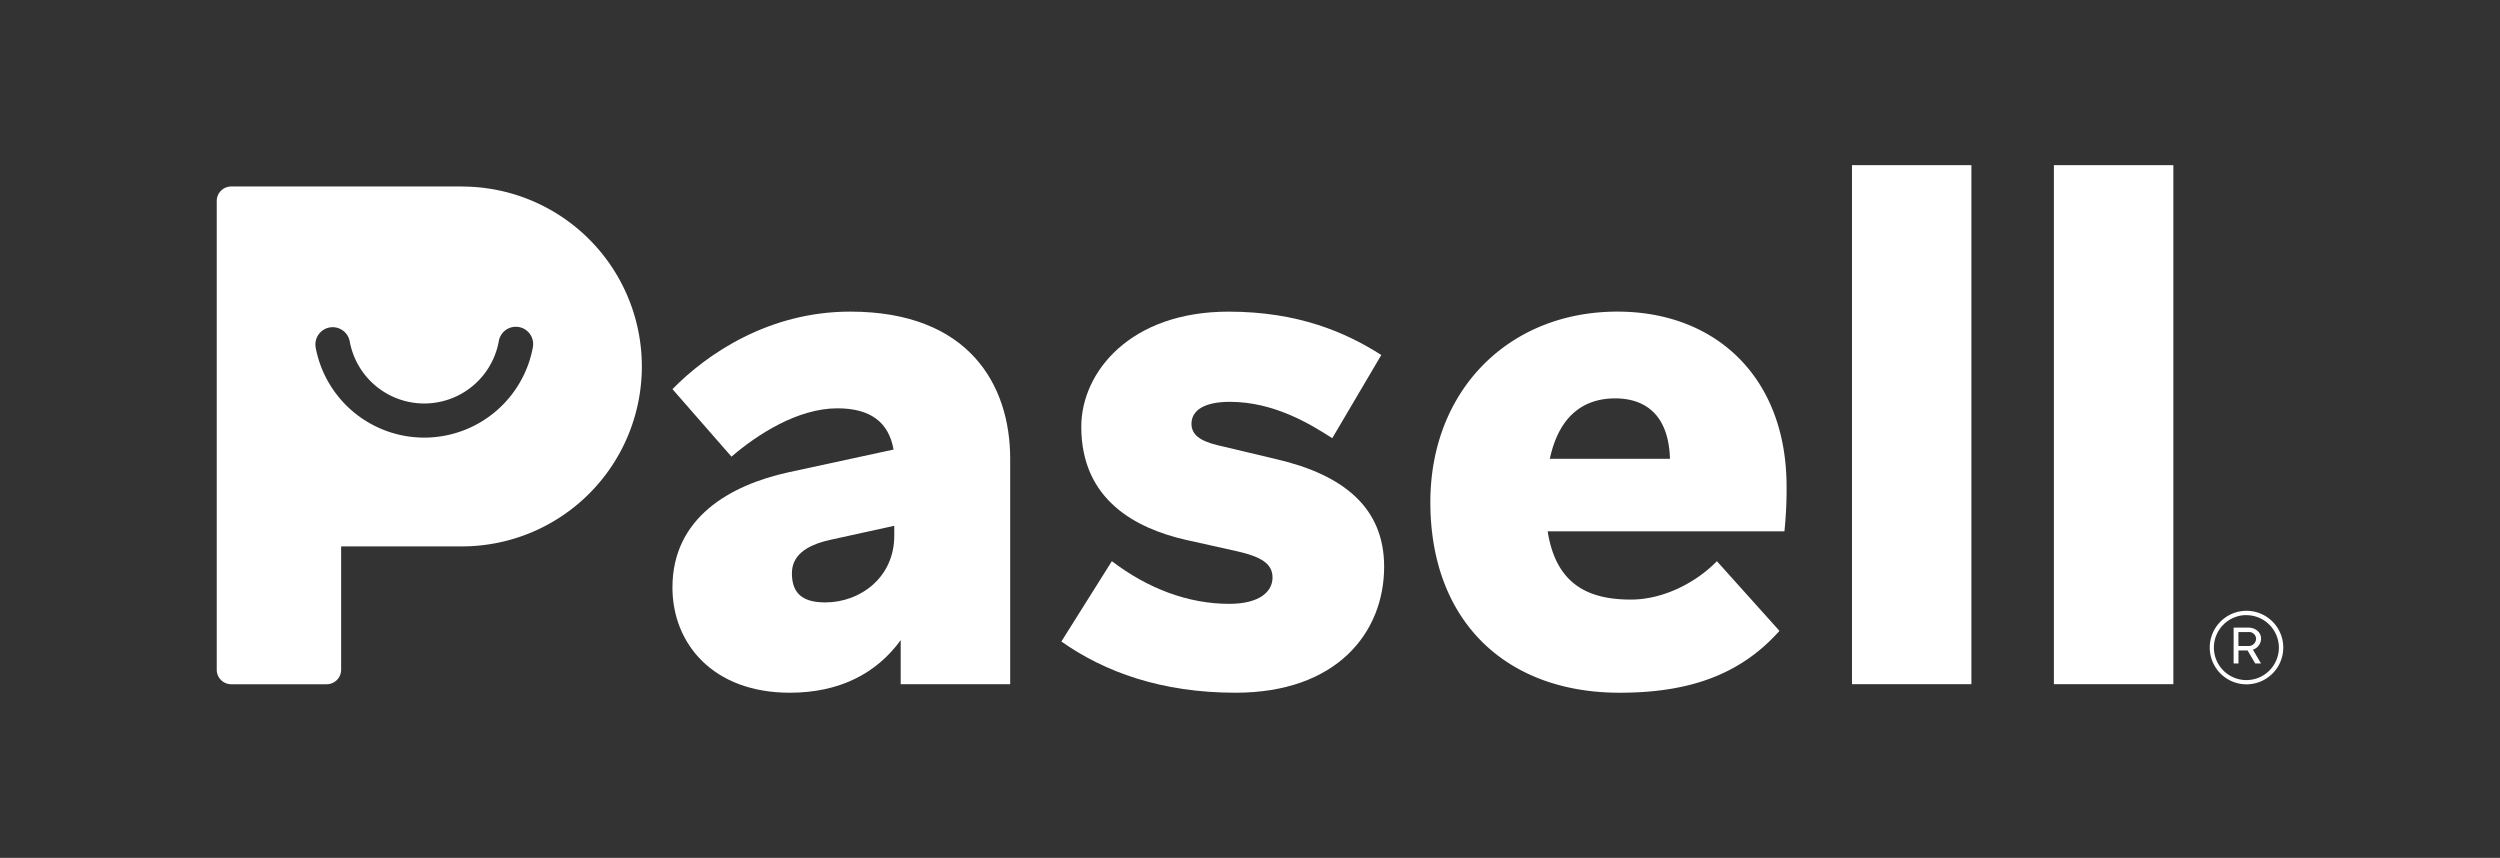 <svg xmlns="http://www.w3.org/2000/svg" viewBox="0 0 824.97 283.09"><rect x="0" y="0" width="824.97" height="283.09" fill="#333333" stroke="none"/><defs><style>.cls-1{fill:none;}.cls-2{fill:#fff;}</style></defs><g id="Layer_2" data-name="Layer 2"><g id="Layer_1-2" data-name="Layer 1"><rect class="cls-1" width="824.97" height="283.09"/><path class="cls-2" d="M260.62,228.59c-25.34,0-38.72-16.19-38.72-34.73,0-23,19-33.78,38.25-38l34.72-7.51c-1.64-9.15-7.74-13.61-18.54-13.61-13.13,0-26.51,8.68-34.95,15.95L221.9,128.41c11.5-11.74,31.91-25.58,58.66-25.58,39.18,0,52.79,24.17,52.79,48.57v74.37H297.22V211.23C289.24,222.25,277,228.59,260.62,228.59Zm11.73-29.8c11.49,0,22.75-8.21,22.75-22v-3.29l-21.35,4.69c-8.21,1.88-12.43,5.4-12.43,11C261.32,196.21,265.31,198.79,272.35,198.79Z"/><path class="cls-2" d="M407.72,228.59c-24.4,0-43.17-6.81-57.48-16.9l16.66-26.51c12,9.15,25.33,14.08,38.71,14.08,10.32,0,14.31-4.22,14.31-8.68s-3.52-6.81-11.73-8.68l-16.89-3.76c-16.43-3.75-34.49-13.13-34.49-37.3,0-18.07,16.19-38,48.56-38,23,0,38.71,6.81,50.44,14.31l-16.18,27.45c-7.28-4.69-19.24-12-33.79-12-8.44,0-12.67,2.81-12.67,7.27,0,3.52,2.82,5.63,8.45,7l19.71,4.69c22.05,5.16,35.42,16,35.42,35.43C456.75,208.88,441,228.59,407.72,228.59Z"/><path class="cls-2" d="M472,165.71c0-36.84,25.81-62.88,61.71-62.88,32.61,0,55.84,21.82,55.84,57.72a135.53,135.53,0,0,1-.71,14.78H510.71c2.82,18.06,14.08,22.52,27.45,22.52,11.27,0,22.06-6.1,28.39-12.67l20.65,23c-13.37,15-30.74,20.41-52.79,20.41C497.11,228.59,472,205.13,472,165.71Zm39.42-14.31h39.65c-.47-15.72-9.39-19.94-18.07-19.94C523.62,131.46,514.7,136.15,511.42,151.4Z"/><path class="cls-2" d="M650.54,54.5V225.77H611.13V54.5Z"/><path class="cls-2" d="M717.18,54.5V225.77H677.76V54.5Z"/><path class="cls-2" d="M152.43,61.54H76.31a4.78,4.78,0,0,0-4.79,4.79V221a4.78,4.78,0,0,0,4.79,4.79h31.47a4.78,4.78,0,0,0,4.79-4.79v-40.7h39.86a59.37,59.37,0,0,0,0-118.74Zm23.39,53.18a36.46,36.46,0,0,1-71.65,0,5.71,5.71,0,0,1,5.62-6.75h0a5.74,5.74,0,0,1,5.62,4.71,25,25,0,0,0,49.17,0,5.71,5.71,0,1,1,11.24,2Z"/><path class="cls-2" d="M741.88,207.1c2.53,0,4.24,1.66,4.24,3.58a3.86,3.86,0,0,1-2.69,3.7l2.67,4.55h-1.91l-2.52-4.29h-3v4.29h-1.6V207.1Zm-3.23,1.47v4.61h3.26a2.45,2.45,0,0,0,2.57-2.48,2.32,2.32,0,0,0-2.57-2.13Z"/><path class="cls-2" d="M741.33,225.82a12.13,12.13,0,1,1,12.12-12.12A12.14,12.14,0,0,1,741.33,225.82Zm0-22.84A10.72,10.72,0,1,0,752,213.7,10.73,10.73,0,0,0,741.33,203Z"/></g></g></svg>
